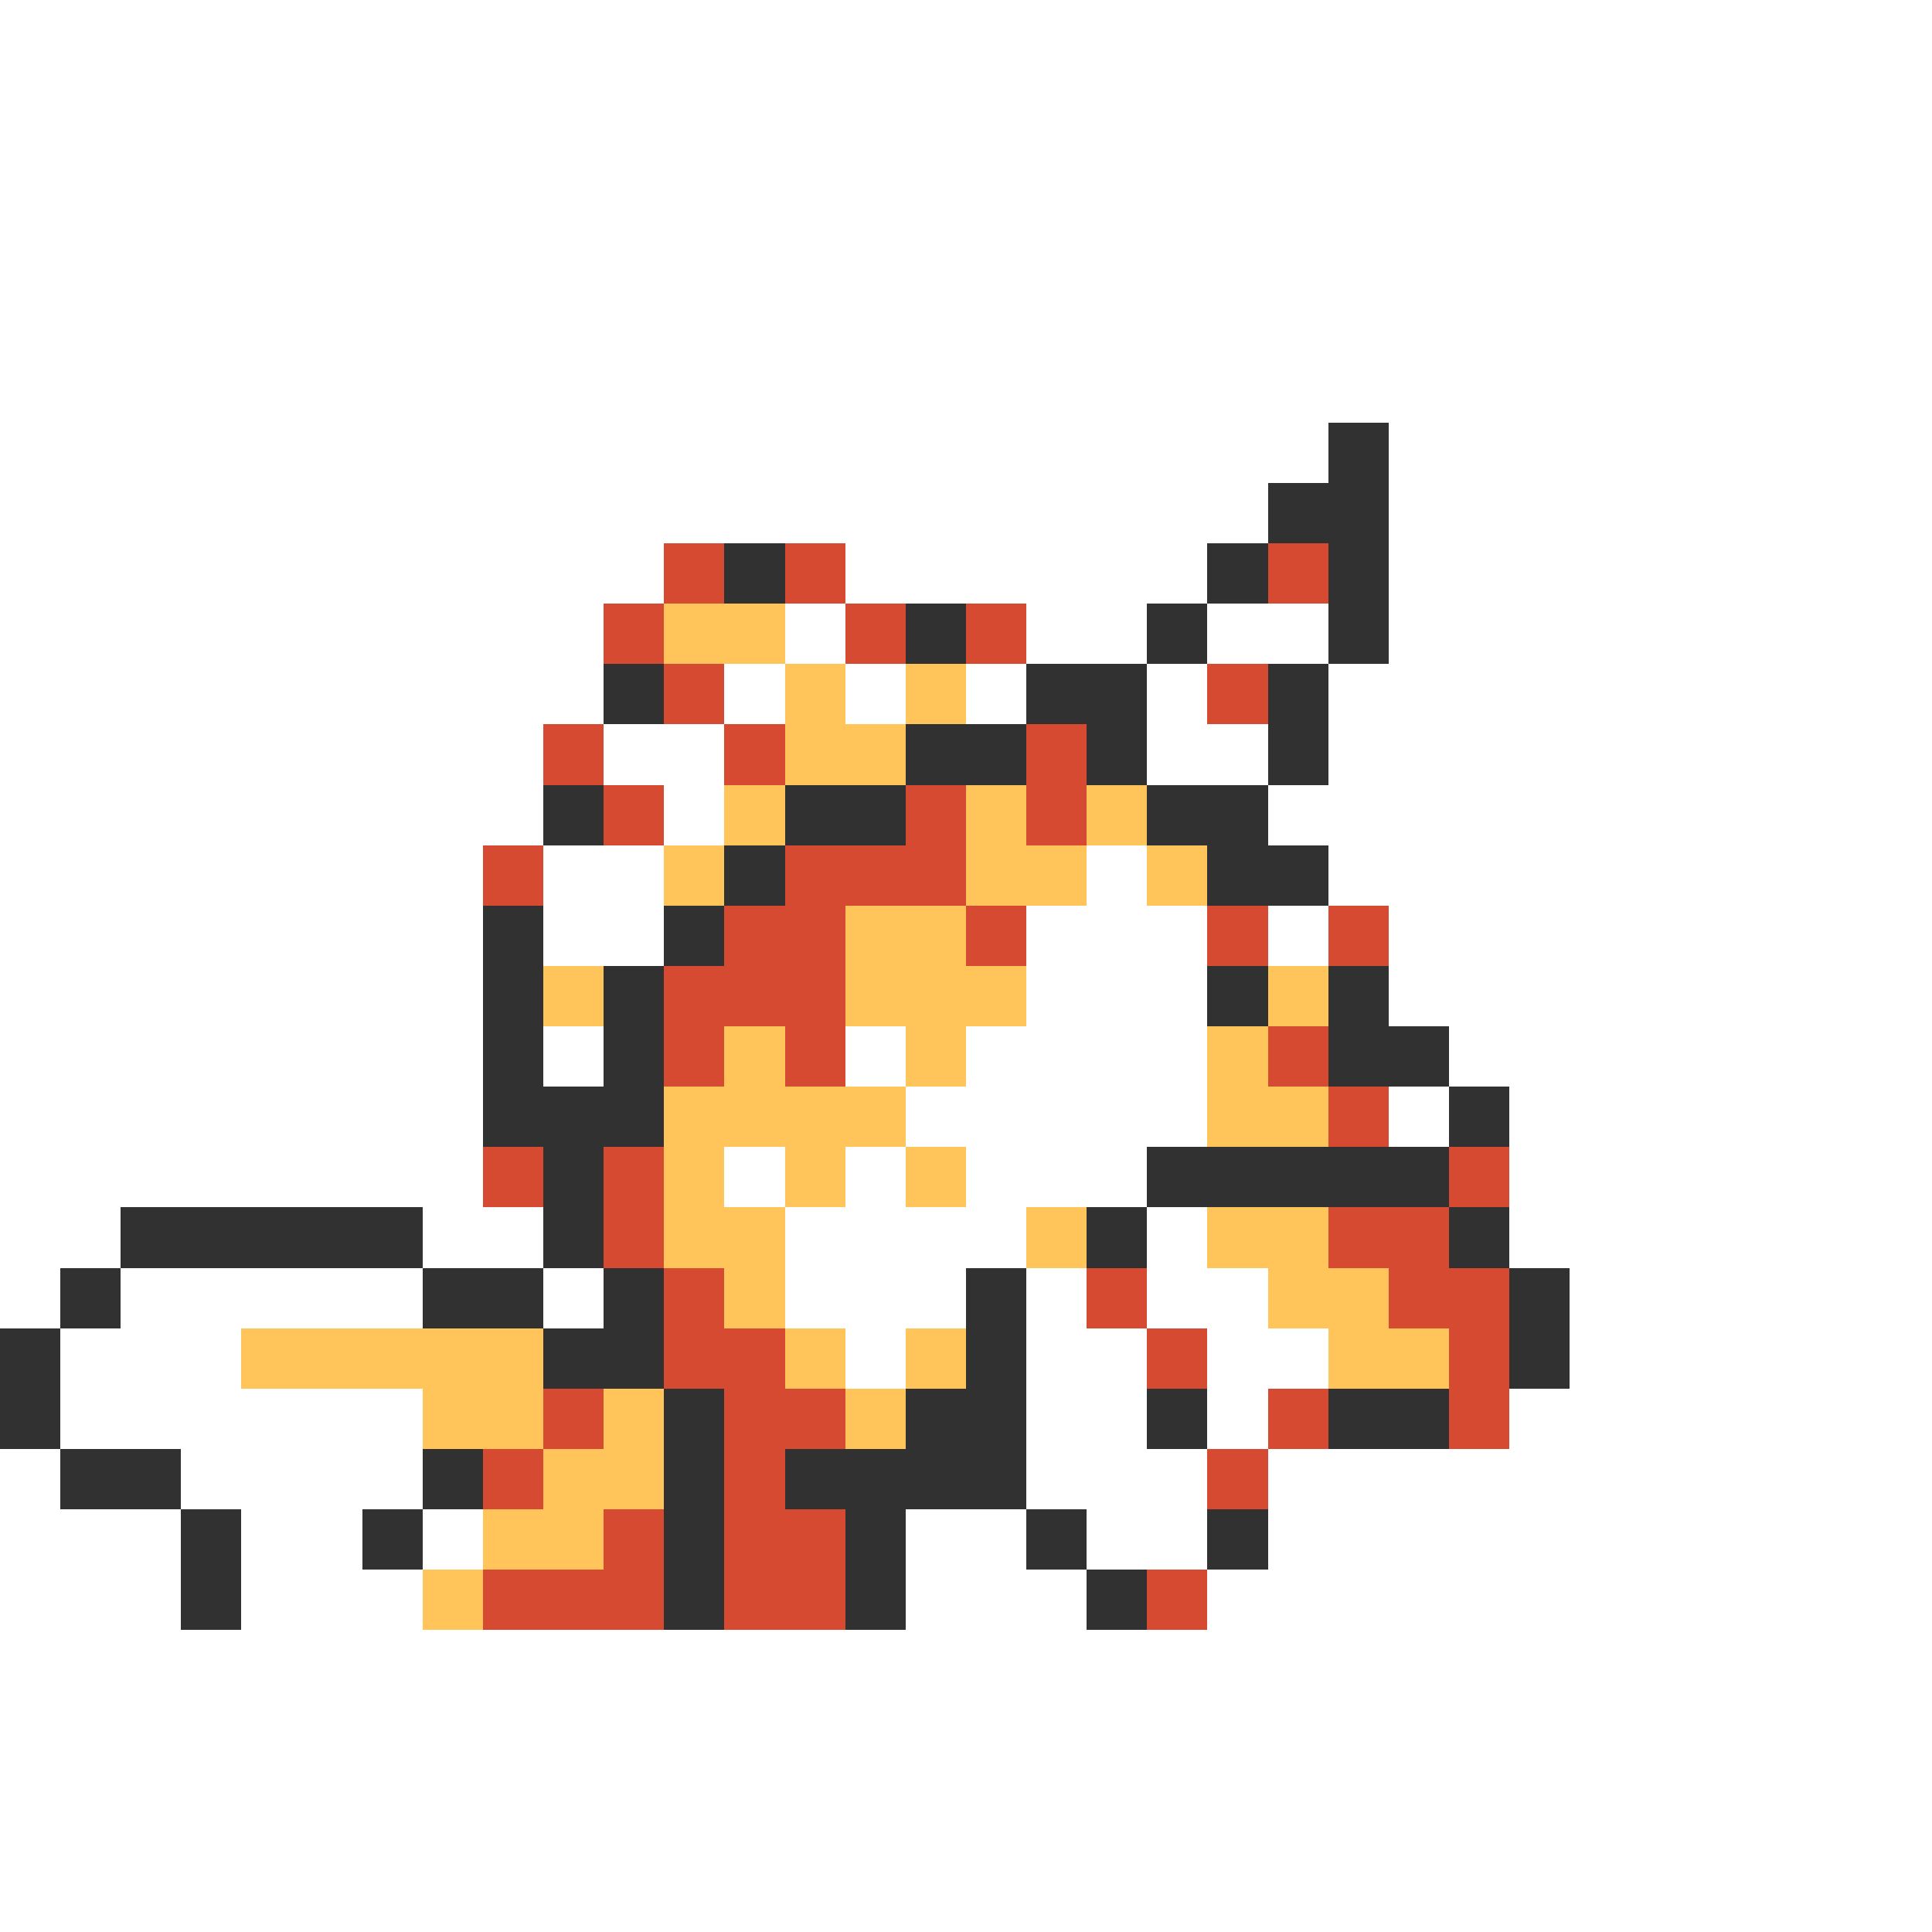 <svg xmlns="http://www.w3.org/2000/svg" viewBox="0 -0.5 32 32" shape-rendering="crispEdges">
<rect x="0" y="-0.5" width="32" height="32" fill="#808080" stroke="none"/>
<path stroke="#ffffff" d="M0 0h32M0 1h32M0 2h32M0 3h32M0 4h32M0 5h32M0 6h32M0 7h22M23 7h9M0 8h21M23 8h9M0 9h11M14 9h6M23 9h9M0 10h10M13 10h1M17 10h2M20 10h2M23 10h9M0 11h10M12 11h1M14 11h1M16 11h1M19 11h1M22 11h10M0 12h9M10 12h2M19 12h2M22 12h10M0 13h9M11 13h1M21 13h11M0 14h8M9 14h2M18 14h1M22 14h10M0 15h8M9 15h2M17 15h3M21 15h1M23 15h9M0 16h8M17 16h3M23 16h9M0 17h8M9 17h1M14 17h1M16 17h4M24 17h8M0 18h8M15 18h5M23 18h1M25 18h7M0 19h8M12 19h1M14 19h1M16 19h3M25 19h7M0 20h2M7 20h2M13 20h4M19 20h1M25 20h7M0 21h1M2 21h5M9 21h1M13 21h3M17 21h1M19 21h2M26 21h6M1 22h3M14 22h1M17 22h2M20 22h2M26 22h6M1 23h6M17 23h2M20 23h1M25 23h7M0 24h1M3 24h4M17 24h3M21 24h11M0 25h3M4 25h2M7 25h1M15 25h2M18 25h2M21 25h11M0 26h3M4 26h3M15 26h3M20 26h12M0 27h32M0 28h32M0 29h32M0 30h32M0 31h32" />
<path stroke="#313131" d="M22 7h1M21 8h2M12 9h1M20 9h1M22 9h1M15 10h1M19 10h1M22 10h1M10 11h1M17 11h2M21 11h1M15 12h2M18 12h1M21 12h1M9 13h1M13 13h2M19 13h2M12 14h1M20 14h2M8 15h1M11 15h1M8 16h1M10 16h1M20 16h1M22 16h1M8 17h1M10 17h1M22 17h2M8 18h3M24 18h1M9 19h1M19 19h5M2 20h5M9 20h1M18 20h1M24 20h1M1 21h1M7 21h2M10 21h1M16 21h1M25 21h1M0 22h1M9 22h2M16 22h1M25 22h1M0 23h1M11 23h1M15 23h2M19 23h1M22 23h2M1 24h2M7 24h1M11 24h1M13 24h4M3 25h1M6 25h1M11 25h1M14 25h1M17 25h1M20 25h1M3 26h1M11 26h1M14 26h1M18 26h1" />
<path stroke="#d64a31" d="M11 9h1M13 9h1M21 9h1M10 10h1M14 10h1M16 10h1M11 11h1M20 11h1M9 12h1M12 12h1M17 12h1M10 13h1M15 13h1M17 13h1M8 14h1M13 14h3M12 15h2M16 15h1M20 15h1M22 15h1M11 16h3M11 17h1M13 17h1M21 17h1M22 18h1M8 19h1M10 19h1M24 19h1M10 20h1M22 20h2M11 21h1M18 21h1M23 21h2M11 22h2M19 22h1M24 22h1M9 23h1M12 23h2M21 23h1M24 23h1M8 24h1M12 24h1M20 24h1M10 25h1M12 25h2M8 26h3M12 26h2M19 26h1" />
<path stroke="#ffc55a" d="M11 10h2M13 11h1M15 11h1M13 12h2M12 13h1M16 13h1M18 13h1M11 14h1M16 14h2M19 14h1M14 15h2M9 16h1M14 16h3M21 16h1M12 17h1M15 17h1M20 17h1M11 18h4M20 18h2M11 19h1M13 19h1M15 19h1M11 20h2M17 20h1M20 20h2M12 21h1M21 21h2M4 22h5M13 22h1M15 22h1M22 22h2M7 23h2M10 23h1M14 23h1M9 24h2M8 25h2M7 26h1" />
</svg>